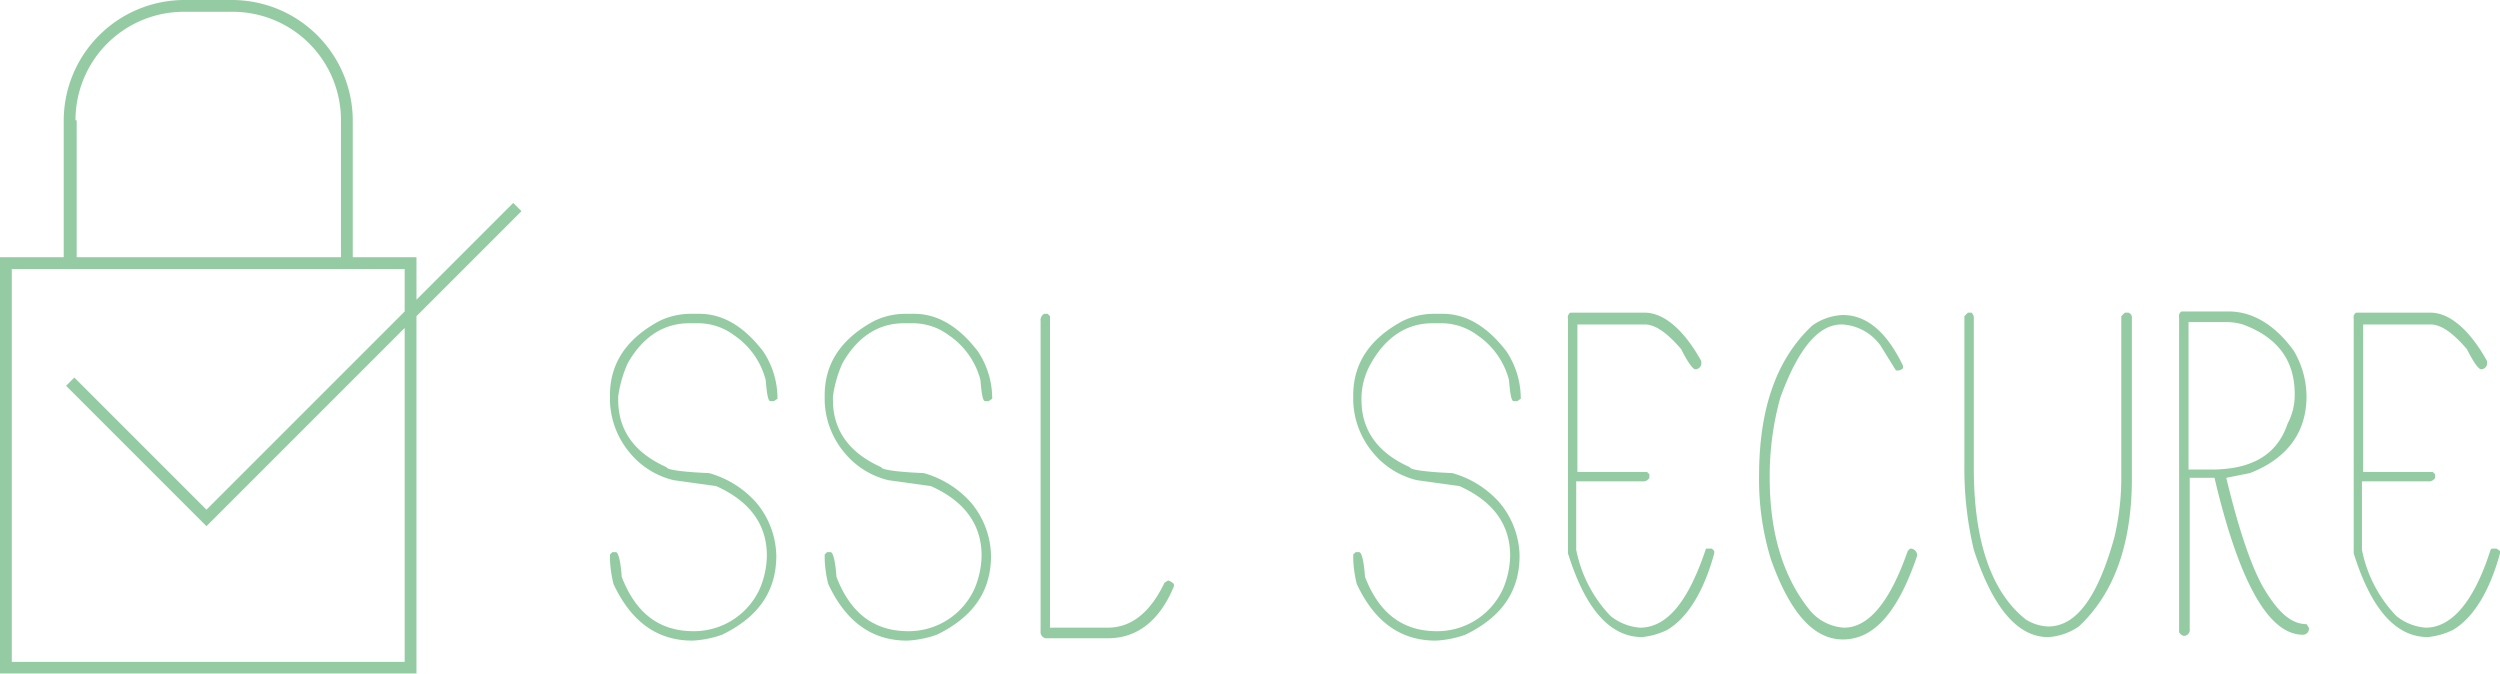 <svg id="Layer_1" data-name="Layer 1" xmlns="http://www.w3.org/2000/svg" viewBox="0 0 211.9 57.1"><defs><style>.cls-1 { opacity: 0.5; } .cls-2 { fill: #2b9747; }</style></defs><title>securityBadge</title><g class="cls-1"><path class="cls-2" d="M53.2 30.8c1.3-2.3 3.1-3.4 5.2-3.4h.9a5.07 5.07 0 0 1 2.9 1 6.6 6.6 0 0 1 2.7 3.8c.1 1.2.2 1.8.4 1.8h.3l.3-.2a7.21 7.21 0 0 0-1.2-4c-1.6-2.1-3.4-3.2-5.4-3.2h-.9a6.08 6.08 0 0 0-2.5.6q-4.2 2.25-4.2 6.3v.5a7.17 7.17 0 0 0 1.7 4.4 6.88 6.88 0 0 0 3.7 2.3l3.6.5c2.9 1.3 4.3 3.3 4.3 5.9a7.44 7.44 0 0 1-.6 2.8 6.13 6.13 0 0 1-5.6 3.6c-2.9 0-4.9-1.5-6.1-4.6-.1-1.4-.3-2.1-.5-2.1h-.3l-.2.2v.4a10.39 10.39 0 0 0 .3 2.1c1.5 3.2 3.7 4.8 6.7 4.8a8.9 8.9 0 0 0 2.5-.5c3.1-1.5 4.6-3.7 4.6-6.7a7.21 7.21 0 0 0-1.7-4.5 8.35 8.35 0 0 0-4-2.5c-2.4-.1-3.6-.3-3.6-.5-2.7-1.2-4.1-3.1-4.1-5.7v-.3a10.3 10.3 0 0 1 .8-2.8zM71.4 30.8c1.3-2.3 3.1-3.4 5.2-3.4h.9a5.07 5.07 0 0 1 2.9 1 6.6 6.6 0 0 1 2.7 3.8c.1 1.2.2 1.8.4 1.8h.3l.3-.2a7.21 7.21 0 0 0-1.2-4c-1.6-2.1-3.4-3.2-5.4-3.2h-.9a6.08 6.08 0 0 0-2.5.6q-4.2 2.25-4.2 6.3v.5a7.17 7.17 0 0 0 1.7 4.4 6.88 6.88 0 0 0 3.7 2.3l3.6.5c2.9 1.3 4.3 3.3 4.3 5.9a7.44 7.44 0 0 1-.6 2.8 6.13 6.13 0 0 1-5.6 3.6c-2.9 0-4.9-1.5-6.1-4.6-.1-1.4-.3-2.1-.5-2.1h-.3l-.2.2v.4a10.39 10.39 0 0 0 .3 2.1c1.5 3.2 3.7 4.8 6.7 4.8a8.9 8.9 0 0 0 2.5-.5c3.1-1.5 4.6-3.7 4.6-6.7a7.21 7.21 0 0 0-1.7-4.5 8.35 8.35 0 0 0-4-2.5c-2.4-.1-3.6-.3-3.6-.5-2.7-1.2-4.1-3.1-4.1-5.7v-.3a10.3 10.3 0 0 1 .8-2.8zM99 49.2l-.3.2c-1.2 2.5-2.8 3.8-4.8 3.8H89V26.8l-.2-.2h-.3a.6.6 0 0 0-.3.6v26.3a.55.55 0 0 0 .4.6h5.3c2.5 0 4.4-1.5 5.6-4.4v-.2a1.07 1.07 0 0 0-.5-.3zM116.2 30.8c1.3-2.3 3.1-3.4 5.2-3.4h.9a5.07 5.07 0 0 1 2.9 1 6.6 6.6 0 0 1 2.7 3.8c.1 1.2.2 1.8.4 1.8h.3l.3-.2a7.21 7.21 0 0 0-1.2-4c-1.6-2.1-3.4-3.2-5.4-3.2h-.9a6.08 6.08 0 0 0-2.5.6q-4.2 2.25-4.2 6.3v.5a7.17 7.17 0 0 0 1.7 4.4 6.88 6.88 0 0 0 3.7 2.3l3.6.5c2.9 1.3 4.3 3.3 4.3 5.9a7.44 7.44 0 0 1-.6 2.8 6.13 6.13 0 0 1-5.6 3.6c-2.9 0-4.9-1.5-6.1-4.6-.1-1.4-.3-2.1-.5-2.1h-.3l-.2.2v.4a10.39 10.39 0 0 0 .3 2.1c1.5 3.2 3.7 4.8 6.7 4.8a8.9 8.9 0 0 0 2.5-.5c3.1-1.5 4.6-3.7 4.6-6.7a7.21 7.21 0 0 0-1.7-4.5 8.35 8.35 0 0 0-4-2.5c-2.4-.1-3.6-.3-3.6-.5-2.7-1.2-4.1-3.1-4.1-5.7v-.3a6.12 6.12 0 0 1 .8-2.8zM144.6 46.5c-1.5 4.5-3.3 6.7-5.6 6.7a4.49 4.49 0 0 1-2.5-1 11.22 11.22 0 0 1-2.9-5.6v-5.8h5.6a.6.6 0 0 0 .6-.3v-.3l-.2-.2h-5.9V27.5h5.7c.9 0 1.9.7 3.1 2.1.6 1.2 1 1.7 1.2 1.7a.51.51 0 0 0 .5-.6v-.1c-1.5-2.7-3.2-4.1-4.8-4.1h-6.3a.47.47 0 0 0-.2.5v19.9c1.5 4.8 3.6 7.1 6.3 7.1a6.46 6.46 0 0 0 2.1-.6c1.7-1 3.1-3.2 4-6.5v-.2l-.2-.2h-.5zM161.9 46.5l-.2.2c-1.5 4.3-3.3 6.5-5.4 6.5a4.1 4.1 0 0 1-3-1.6q-3.3-4.2-3.3-11.1a24.84 24.84 0 0 1 .9-6.8c1.5-4.1 3.2-6.2 5.2-6.2a4.29 4.29 0 0 1 3.3 1.8l1.3 2.1h.1a.59.59 0 0 0 .5-.2V31c-1.4-2.9-3.1-4.3-5.1-4.3a4.79 4.79 0 0 0-2.6.9c-3 2.8-4.5 7-4.5 12.7a23 23 0 0 0 1 7.1c1.6 4.5 3.6 6.8 6.1 6.8 2.7 0 4.7-2.4 6.3-7.1a.57.57 0 0 0-.6-.6zM180.4 26.5h-.3l-.3.3v13.6a21.8 21.8 0 0 1-.6 5.2c-1.4 5-3.2 7.5-5.6 7.5a3.81 3.81 0 0 1-1.9-.6c-2.9-2.3-4.4-6.6-4.4-12.8V27a.59.59 0 0 0-.2-.5h-.3l-.3.3v12.9a29.7 29.7 0 0 0 .8 6.9c1.6 4.9 3.7 7.4 6.3 7.4a5.07 5.07 0 0 0 2.6-.9q4.5-4.2 4.5-12.6V26.9a.42.42 0 0 0-.3-.4zM195.5 33.6a7.66 7.66 0 0 0-1.1-3.9c-1.6-2.2-3.5-3.3-5.5-3.3h-4a.47.47 0 0 0-.2.5v26.7a.68.68 0 0 0 .4.3.51.51 0 0 0 .5-.6V40.5h2.1c2.1 8.9 4.6 13.3 7.5 13.3a.51.51 0 0 0 .5-.6l-.2-.3c-1.3 0-2.4-1-3.6-3-1-1.7-2.1-4.8-3.2-9.4l2-.4c3.1-1.2 4.8-3.4 4.8-6.5zm-8.1 6.2h-1.9V27.3h3.3a5.07 5.07 0 0 1 1.3.2c3 1.1 4.4 3.1 4.4 5.9a5.14 5.14 0 0 1-.6 2.5c-.9 2.7-3.1 3.9-6.5 3.9zM211.6 46.5h-.4l-.1.1c-1.4 4.4-3.3 6.6-5.5 6.6a4.49 4.49 0 0 1-2.5-1 11.22 11.22 0 0 1-2.9-5.6v-5.8h5.6a.6.6 0 0 0 .6-.3v-.3l-.2-.2h-5.9V27.5h5.7c.9 0 1.9.7 3.1 2.1.6 1.2 1 1.7 1.2 1.7a.51.51 0 0 0 .5-.6v-.1c-1.5-2.7-3.2-4.1-4.8-4.1h-6.3a.47.47 0 0 0-.2.5v19.9c1.5 4.8 3.6 7.1 6.3 7.1a6.46 6.46 0 0 0 2.1-.6c1.7-1 3.1-3.2 4-6.5v-.2zM43.5 17.2l-8.2 8.2v-3.6h-5.4V10.2A10.24 10.24 0 0 0 19.7 0h-4.1A10.24 10.24 0 0 0 5.4 10.2v11.6H0v35.3h35.3V26.8l8.9-8.9zm-37.1-7A9.18 9.18 0 0 1 15.6 1h4.1a9.18 9.18 0 0 1 9.2 9.2v11.6H6.5V10.2h-.1zm27.9 45.9H1V22.8h33.3v3.6L17.5 43.2 6.3 32l-.7.7 11.9 11.9 16.8-16.8v28.3z"/></g></svg>
